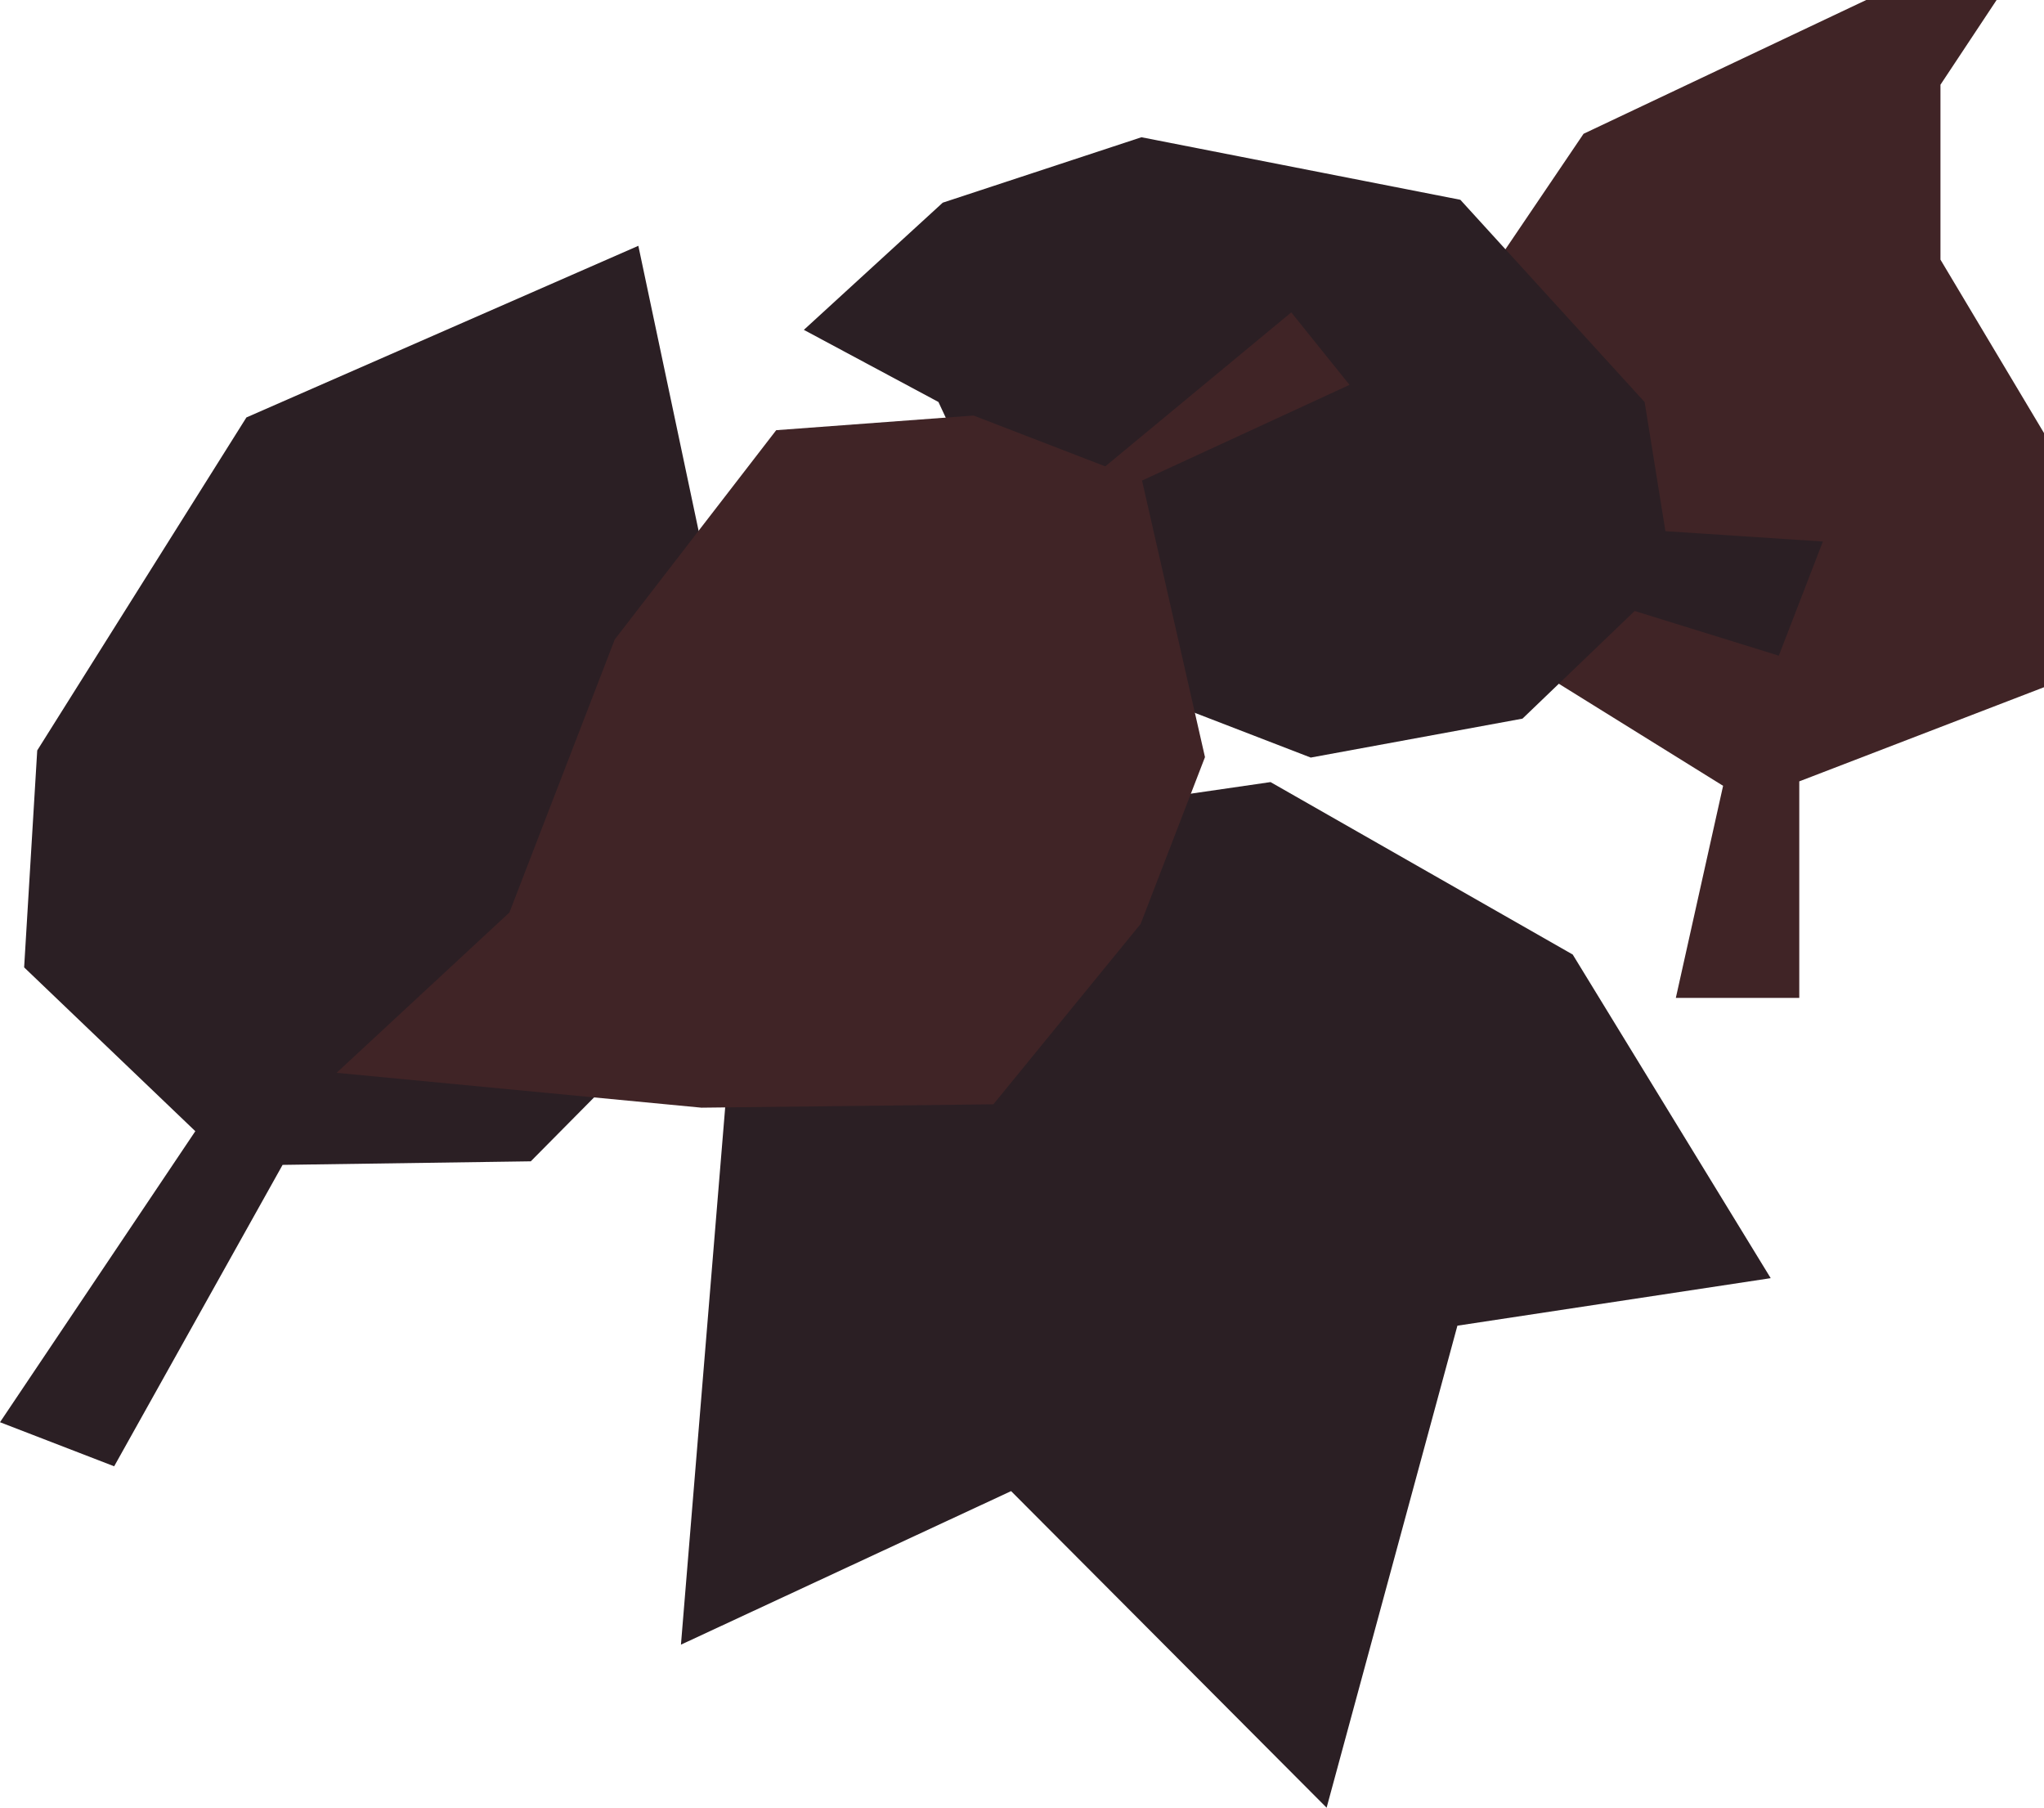 <?xml version="1.0" encoding="utf-8"?>
<!-- Generator: Adobe Illustrator 16.0.0, SVG Export Plug-In . SVG Version: 6.00 Build 0)  -->
<!DOCTYPE svg PUBLIC "-//W3C//DTD SVG 1.1//EN" "http://www.w3.org/Graphics/SVG/1.1/DTD/svg11.dtd">
<svg version="1.1" xmlns:x="http://ns.adobe.com/Extensibility/1.0/" xmlns:i="http://ns.adobe.com/AdobeIllustrator/10.0/" xmlns:graph="http://ns.adobe.com/Graphs/1.0/"
	 xmlns="http://www.w3.org/2000/svg" xmlns:xlink="http://www.w3.org/1999/xlink" x="0px" y="0px" width="217.156px"
	 height="192.021px" viewBox="0 0 217.156 192.021" enable-background="new 0 0 217.156 192.021" xml:space="preserve">
<g id="Calque_7" display="none">
</g>
<g id="Calque_3" display="none">
	<polygon display="inline" fill="#32353D" points="-6.807,-235 117.175,-209 197.166,-222 273.161,-271 351.158,-295 435.157,-329 
		547.156,-365.443 605.156,-341 705.156,-341 819.156,-365.354 925.156,-365.443 1042.518,-322.063 1177.989,-273 
		1304.156,-287.222 1397.156,-335 1531.156,-341 1621.156,-327 1691.68,-299 1761.156,-261.213 1879.156,-273 1981.156,-251 
		2043.193,-231 2123.156,-229 2123.156,792 -5.844,790 	"/>
	<polygon display="inline" fill="#2B2B30" points="806.658,-65.979 944.061,-81.073 1061.205,-73.617 1142.817,-43.148 
		1264.168,-81.154 1343.984,-99.077 1439.014,-71 1613.156,-71 1858.589,-71 2126.156,-71 2126.156,578 -2.844,579.039 -8.134,-99 
		242.156,-99 458.156,-99.077 589.072,-43.172 686.338,-57.163 	"/>
</g>
<g id="N_x26_B" display="none">
</g>
<g id="Calque_8">
</g>
<g id="Calque_11">
</g>
<g id="Calque_9" display="none">
</g>
<g id="Calque_10">
	<g>
		<polygon fill="#402426" points="198.268,0 168.239,14.211 158.156,29.111 158.156,51 158.156,68 183.063,83.472 178.042,106 
			191.156,106 191.156,83 217.156,73 217.156,46 206.156,27.579 206.156,9 212.121,0 		"/>
		<g>
			<polygon fill="#2B1F24" points="134.982,83.076 167.087,101.395 188.121,135.771 154.836,140.819 140.94,192.021 107.42,158.392 
				72.344,174.702 77.579,111.137 100.63,89.619 89.474,57.551 102.867,53.474 111.005,86.557 			"/>
			<polygon fill="#2B1F24" points="30.023,123.738 56.391,123.36 69.327,110.299 77.196,70.46 67.818,26.111 26.178,44.343 
				3.955,79.714 2.564,102.759 20.751,120.16 0,151.074 12.129,155.755 			"/>
			<polygon fill="#2B1F24" points="173.666,64.9 161.751,76.336 139.254,80.472 117.328,72.012 107.327,59.042 99.699,42.699 
				85.402,35.039 100.157,21.529 121.269,14.579 155.148,21.222 174.726,42.709 176.936,56.425 193.663,57.521 188.983,69.648 			
				"/>
			<polygon fill="#402426" points="121.331,51.047 143.375,40.882 137.186,33.182 117.426,49.54 103.431,44.14 82.465,45.696 
				65.313,67.923 54.121,96.928 35.759,113.959 74.524,117.662 105.539,117.304 121.178,98.149 128.018,80.424 			"/>
		</g>
	</g>
</g>
<g id="Texture">
</g>
<g id="Repères" display="none">
</g>
<g id="Masque">
</g>
<g id="Masque_écran" display="none">
</g>
</svg>
